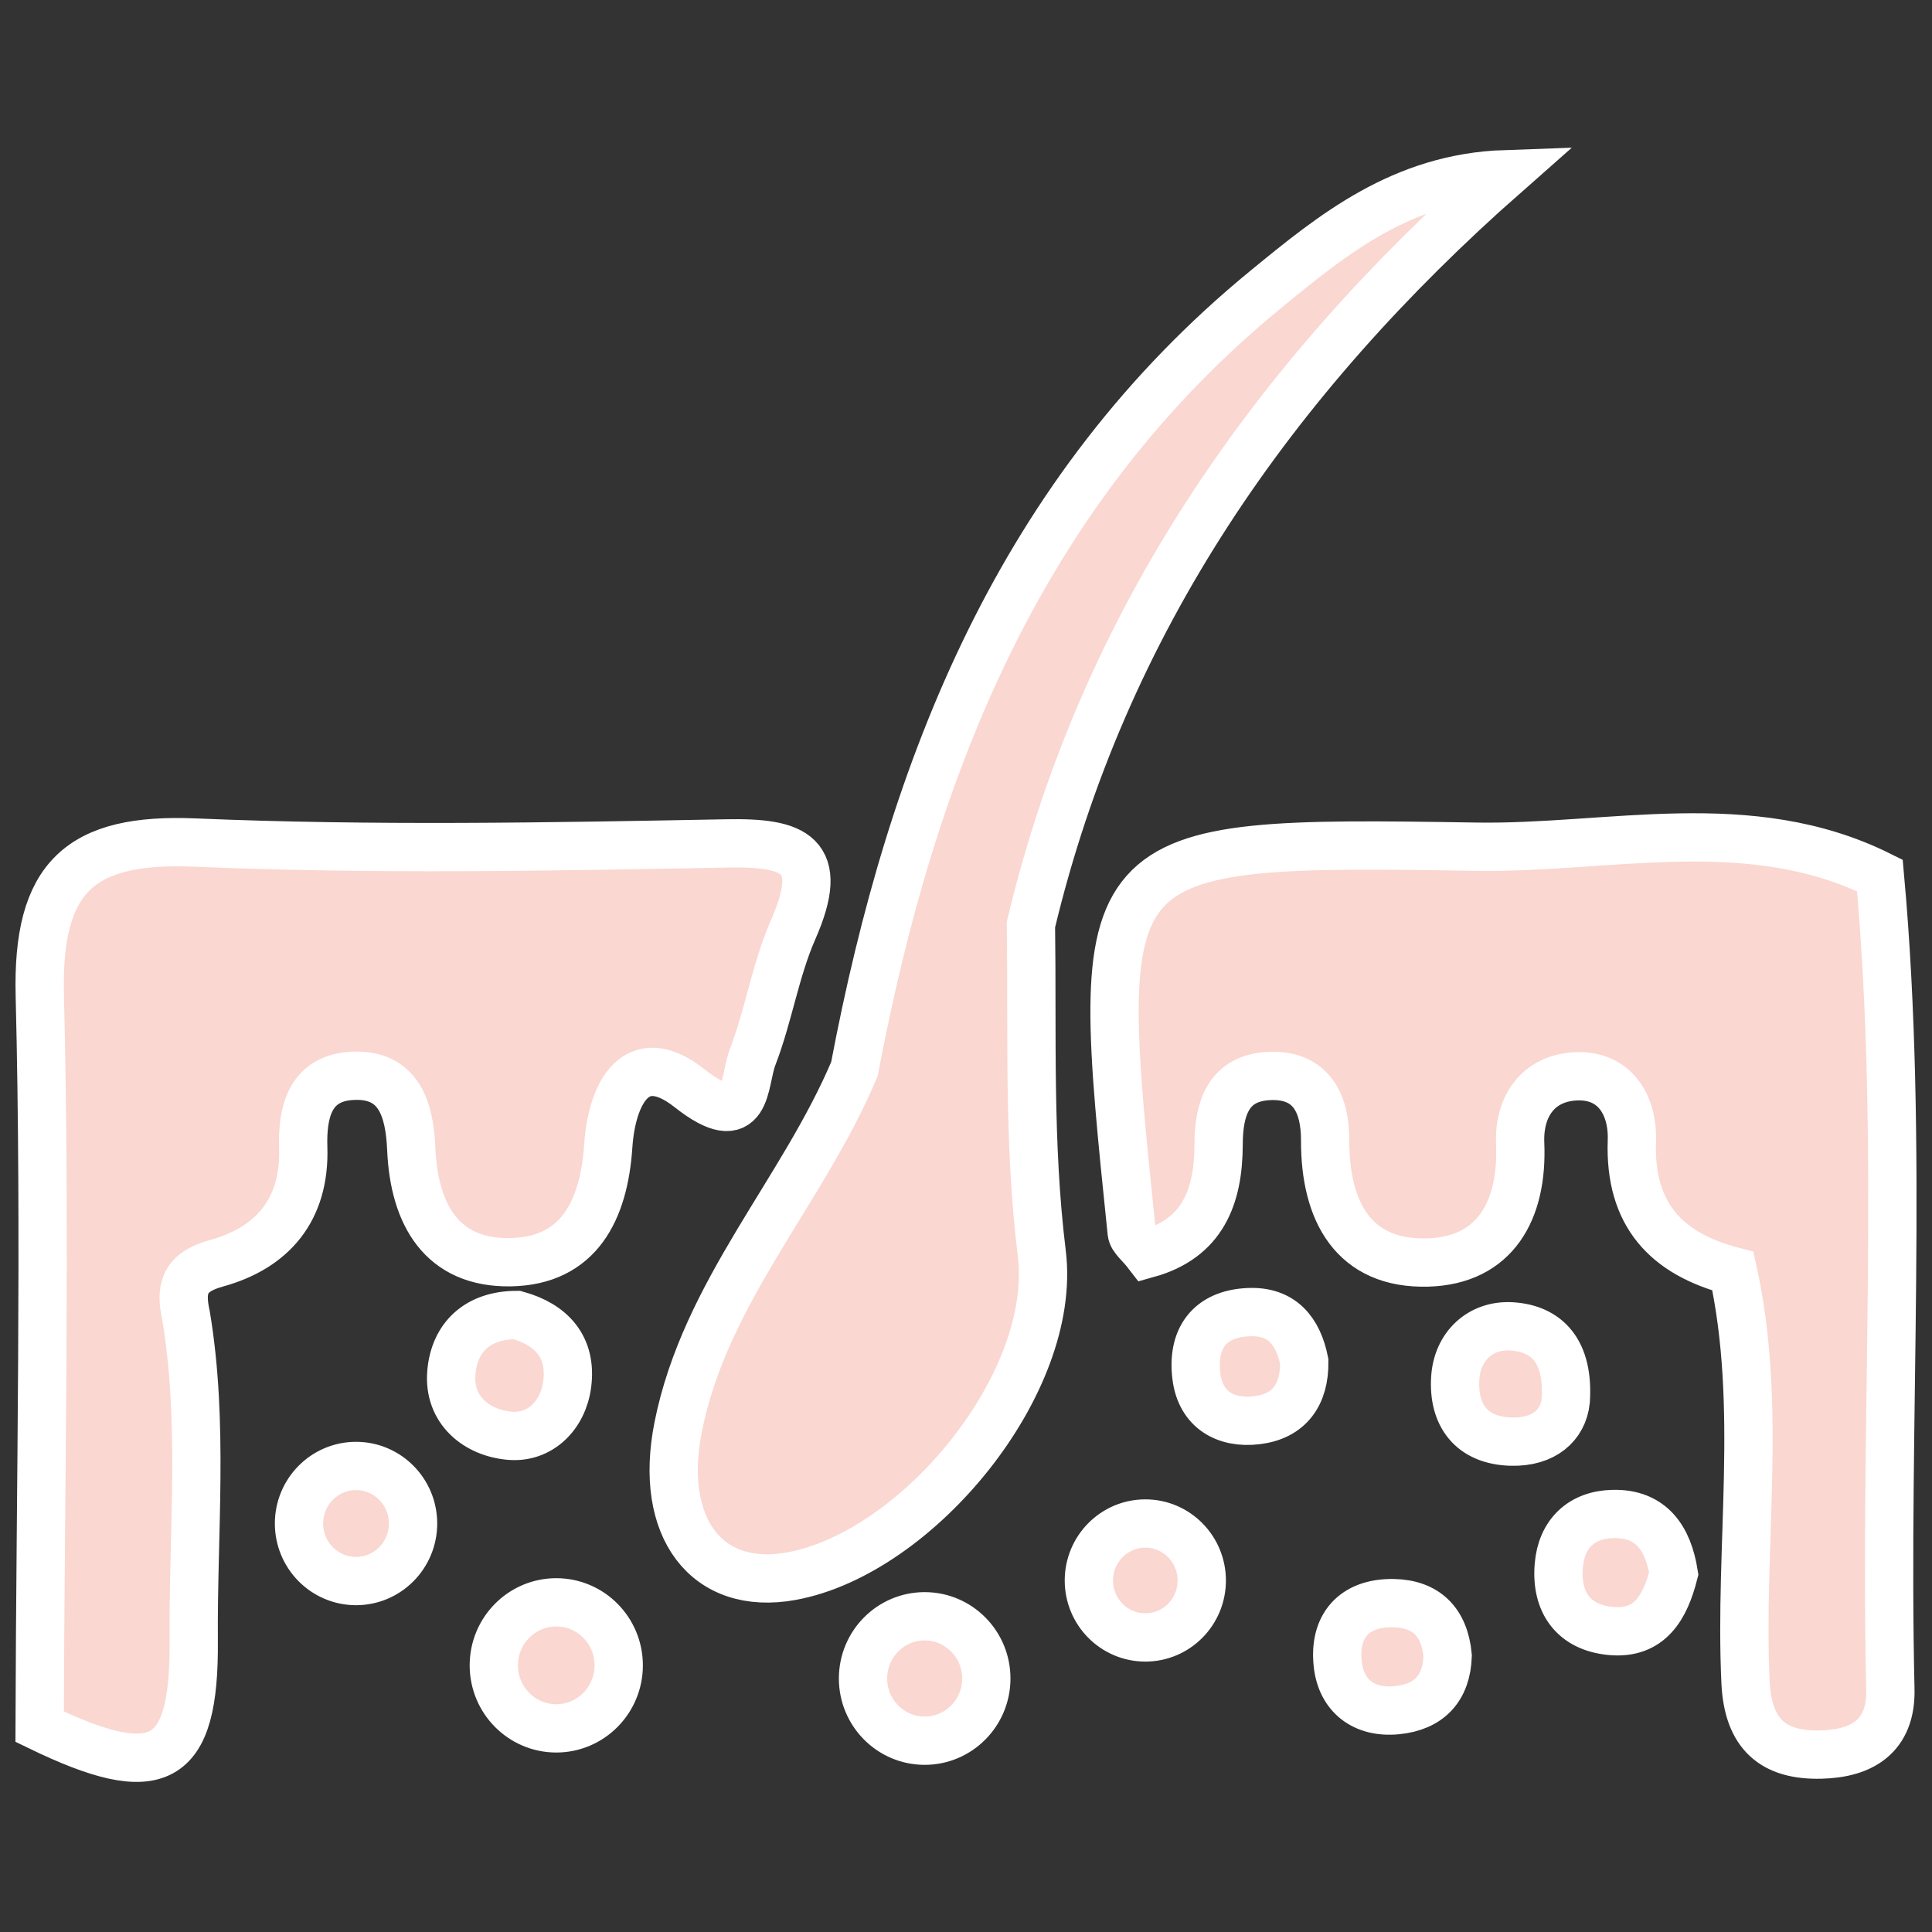 <?xml version="1.0" encoding="utf-8"?>
<!-- Generator: Adobe Illustrator 16.0.0, SVG Export Plug-In . SVG Version: 6.00 Build 0)  -->
<!DOCTYPE svg PUBLIC "-//W3C//DTD SVG 1.1//EN" "http://www.w3.org/Graphics/SVG/1.1/DTD/svg11.dtd">
<svg version="1.1" id="图层_1" xmlns="http://www.w3.org/2000/svg" xmlns:xlink="http://www.w3.org/1999/xlink" x="0px" y="0px"
	 width="60px" height="60px" viewBox="0 0 60 60" enable-background="new 0 0 60 60" xml:space="preserve">
<rect x="0" y="0" width="60" height="60" fill="#333333" stroke="none"/>
<g>
	<g>
		<path fill="#FAD7D1" d="M11.057,45.527c-0.978,0-1.771,0.801-1.771,1.787s0.793,1.787,1.771,1.787
			c0.979,0,1.771-0.801,1.771-1.787S12.035,45.527,11.057,45.527z M17.276,49.762c-1.072,0-1.94,0.877-1.94,1.957
			s0.868,1.957,1.94,1.957c1.07,0,1.939-0.877,1.939-1.957S18.347,49.762,17.276,49.762z M35.57,47.314
			c-0.969,0-1.754,0.793-1.754,1.77s0.785,1.768,1.754,1.768c0.967,0,1.752-0.791,1.752-1.768S36.537,47.314,35.57,47.314z
			 M28.717,50.195c-1.058,0-1.915,0.865-1.915,1.932s0.857,1.932,1.915,1.932c1.057,0,1.914-0.865,1.914-1.932
			S29.773,50.195,28.717,50.195z M23.376,32.82c0.496-1.285,0.704-2.692,1.256-3.948c1.03-2.346,0.05-2.72-2.07-2.679
			c-5.5,0.104-11.01,0.206-16.502-0.027c-3.576-0.151-4.916,1.067-4.824,4.754c0.189,7.563,0.018,15.136-0.005,22.704
			c3.685,1.785,4.815,1.203,4.785-2.662c-0.027-3.367,0.321-6.746-0.239-10.102c-0.187-0.842-0.061-1.352,0.95-1.629
			c1.726-0.477,2.752-1.65,2.69-3.592c-0.035-1.084,0.2-2.135,1.479-2.225c1.517-0.105,1.825,1.072,1.877,2.275
			c0.089,2.041,0.955,3.545,3.079,3.51c2.12-0.035,2.903-1.604,3.038-3.607c0.106-1.588,0.836-3.125,2.516-1.803
			C23.269,35.256,23.069,33.613,23.376,32.82z M58.381,27.188c-4.059-2.019-8.377-0.824-12.557-0.893
			c-11.918-0.191-11.922-0.067-10.678,11.978c0.018,0.188,0.254,0.352,0.492,0.662c1.703-0.475,2.203-1.754,2.207-3.393
			c0.002-1.117,0.303-2.082,1.596-2.127c1.289-0.047,1.715,0.863,1.713,1.996c-0.008,2.209,0.879,3.865,3.193,3.797
			c2.082-0.063,2.951-1.609,2.863-3.693c-0.049-1.174,0.574-2.027,1.713-2.088c1.223-0.066,1.797,0.891,1.756,2.006
			c-0.08,2.289,1.068,3.506,3.139,4.045c0.93,4.23,0.191,8.516,0.391,12.77c0.078,1.623,0.873,2.279,2.344,2.242
			c1.262-0.031,2.188-0.561,2.154-2.027C58.512,44.039,59.145,35.605,58.381,27.188z M32.016,28.716
			c2.248-9.414,7.51-16.945,14.73-23.307c-3.201,0.111-5.344,1.863-7.434,3.576c-7.621,6.245-10.997,14.813-12.777,24.215
			c-1.609,3.814-4.636,6.916-5.473,11.113c-0.623,3.135,0.887,5.119,3.521,4.635c3.923-0.721,8.27-5.998,7.77-10.027
			C31.932,35.506,32.064,32.119,32.016,28.716z M17.615,42.988c0.151-1.162-0.496-1.855-1.563-2.15
			c-1.227,0-1.941,0.701-2.034,1.783c-0.103,1.176,0.794,1.885,1.827,1.969C16.771,44.664,17.489,43.957,17.615,42.988z
			 M46.938,41.191c-0.953-0.055-1.684,0.611-1.744,1.611c-0.07,1.145,0.5,1.934,1.734,1.969c1.023,0.027,1.617-0.512,1.697-1.264
			C48.73,41.975,48.047,41.256,46.938,41.191z M50.098,47.018c-0.984,0.02-1.605,0.613-1.688,1.598
			c-0.098,1.139,0.451,1.924,1.611,2.035c1.223,0.117,1.695-0.75,1.959-1.783C51.805,47.781,51.291,46.994,50.098,47.018z
			 M43.275,49.787c-1.238-0.02-1.859,0.725-1.73,1.895c0.105,0.975,0.803,1.529,1.832,1.43c1.006-0.098,1.547-0.68,1.582-1.688
			C44.861,50.363,44.281,49.805,43.275,49.787z M38.766,40.75c-1.238,0.059-1.756,0.857-1.609,2.004
			c0.131,1.029,0.91,1.469,1.877,1.352c0.994-0.119,1.486-0.783,1.471-1.824C40.316,41.332,39.805,40.699,38.766,40.75z"/>
	</g>
	<g>
		<path fill="none" stroke="#FFFFFF" stroke-width="1.5" stroke-miterlimit="10" d="M11.057,45.527
			c-0.978,0-1.771,0.801-1.771,1.787s0.793,1.787,1.771,1.787c0.979,0,1.771-0.801,1.771-1.787S12.035,45.527,11.057,45.527z
			 M17.276,49.762c-1.072,0-1.94,0.877-1.94,1.957s0.868,1.957,1.94,1.957c1.07,0,1.939-0.877,1.939-1.957
			S18.347,49.762,17.276,49.762z M35.57,47.314c-0.969,0-1.754,0.793-1.754,1.77s0.785,1.768,1.754,1.768
			c0.967,0,1.752-0.791,1.752-1.768S36.537,47.314,35.57,47.314z M28.717,50.195c-1.058,0-1.915,0.865-1.915,1.932
			s0.857,1.932,1.915,1.932c1.057,0,1.914-0.865,1.914-1.932S29.773,50.195,28.717,50.195z M23.376,32.82
			c0.496-1.285,0.704-2.692,1.256-3.948c1.03-2.346,0.05-2.72-2.07-2.679c-5.5,0.104-11.01,0.206-16.502-0.027
			c-3.576-0.151-4.916,1.067-4.824,4.754c0.189,7.563,0.018,15.136-0.005,22.704c3.685,1.785,4.815,1.203,4.785-2.662
			c-0.027-3.367,0.321-6.746-0.239-10.102c-0.187-0.842-0.061-1.352,0.95-1.629c1.726-0.477,2.752-1.65,2.69-3.592
			c-0.035-1.084,0.2-2.135,1.479-2.225c1.517-0.105,1.825,1.072,1.877,2.275c0.089,2.041,0.955,3.545,3.079,3.51
			c2.12-0.035,2.903-1.604,3.038-3.607c0.106-1.588,0.836-3.125,2.516-1.803C23.269,35.256,23.069,33.613,23.376,32.82z
			 M58.381,27.188c-4.059-2.019-8.377-0.824-12.557-0.893c-11.918-0.191-11.922-0.067-10.678,11.978
			c0.018,0.188,0.254,0.352,0.492,0.662c1.703-0.475,2.203-1.754,2.207-3.393c0.002-1.117,0.303-2.082,1.596-2.127
			c1.289-0.047,1.715,0.863,1.713,1.996c-0.008,2.209,0.879,3.865,3.193,3.797c2.082-0.063,2.951-1.609,2.863-3.693
			c-0.049-1.174,0.574-2.027,1.713-2.088c1.223-0.066,1.797,0.891,1.756,2.006c-0.08,2.289,1.068,3.506,3.139,4.045
			c0.93,4.23,0.191,8.516,0.391,12.77c0.078,1.623,0.873,2.279,2.344,2.242c1.262-0.031,2.188-0.561,2.154-2.027
			C58.512,44.039,59.145,35.605,58.381,27.188z M32.016,28.716c2.248-9.414,7.51-16.945,14.73-23.307
			c-3.201,0.111-5.344,1.863-7.434,3.576c-7.621,6.245-10.997,14.813-12.777,24.215c-1.609,3.814-4.636,6.916-5.473,11.113
			c-0.623,3.135,0.887,5.119,3.521,4.635c3.923-0.721,8.27-5.998,7.77-10.027C31.932,35.506,32.064,32.119,32.016,28.716z
			 M17.615,42.988c0.151-1.162-0.496-1.855-1.563-2.15c-1.227,0-1.941,0.701-2.034,1.783c-0.103,1.176,0.794,1.885,1.827,1.969
			C16.771,44.664,17.489,43.957,17.615,42.988z M46.938,41.191c-0.953-0.055-1.684,0.611-1.744,1.611
			c-0.07,1.145,0.5,1.934,1.734,1.969c1.023,0.027,1.617-0.512,1.697-1.264C48.73,41.975,48.047,41.256,46.938,41.191z
			 M50.098,47.018c-0.984,0.02-1.605,0.613-1.688,1.598c-0.098,1.139,0.451,1.924,1.611,2.035c1.223,0.117,1.695-0.75,1.959-1.783
			C51.805,47.781,51.291,46.994,50.098,47.018z M43.275,49.787c-1.238-0.02-1.859,0.725-1.73,1.895
			c0.105,0.975,0.803,1.529,1.832,1.43c1.006-0.098,1.547-0.68,1.582-1.688C44.861,50.363,44.281,49.805,43.275,49.787z
			 M38.766,40.75c-1.238,0.059-1.756,0.857-1.609,2.004c0.131,1.029,0.91,1.469,1.877,1.352c0.994-0.119,1.486-0.783,1.471-1.824
			C40.316,41.332,39.805,40.699,38.766,40.75z"/>
	</g>
</g>
</svg>
